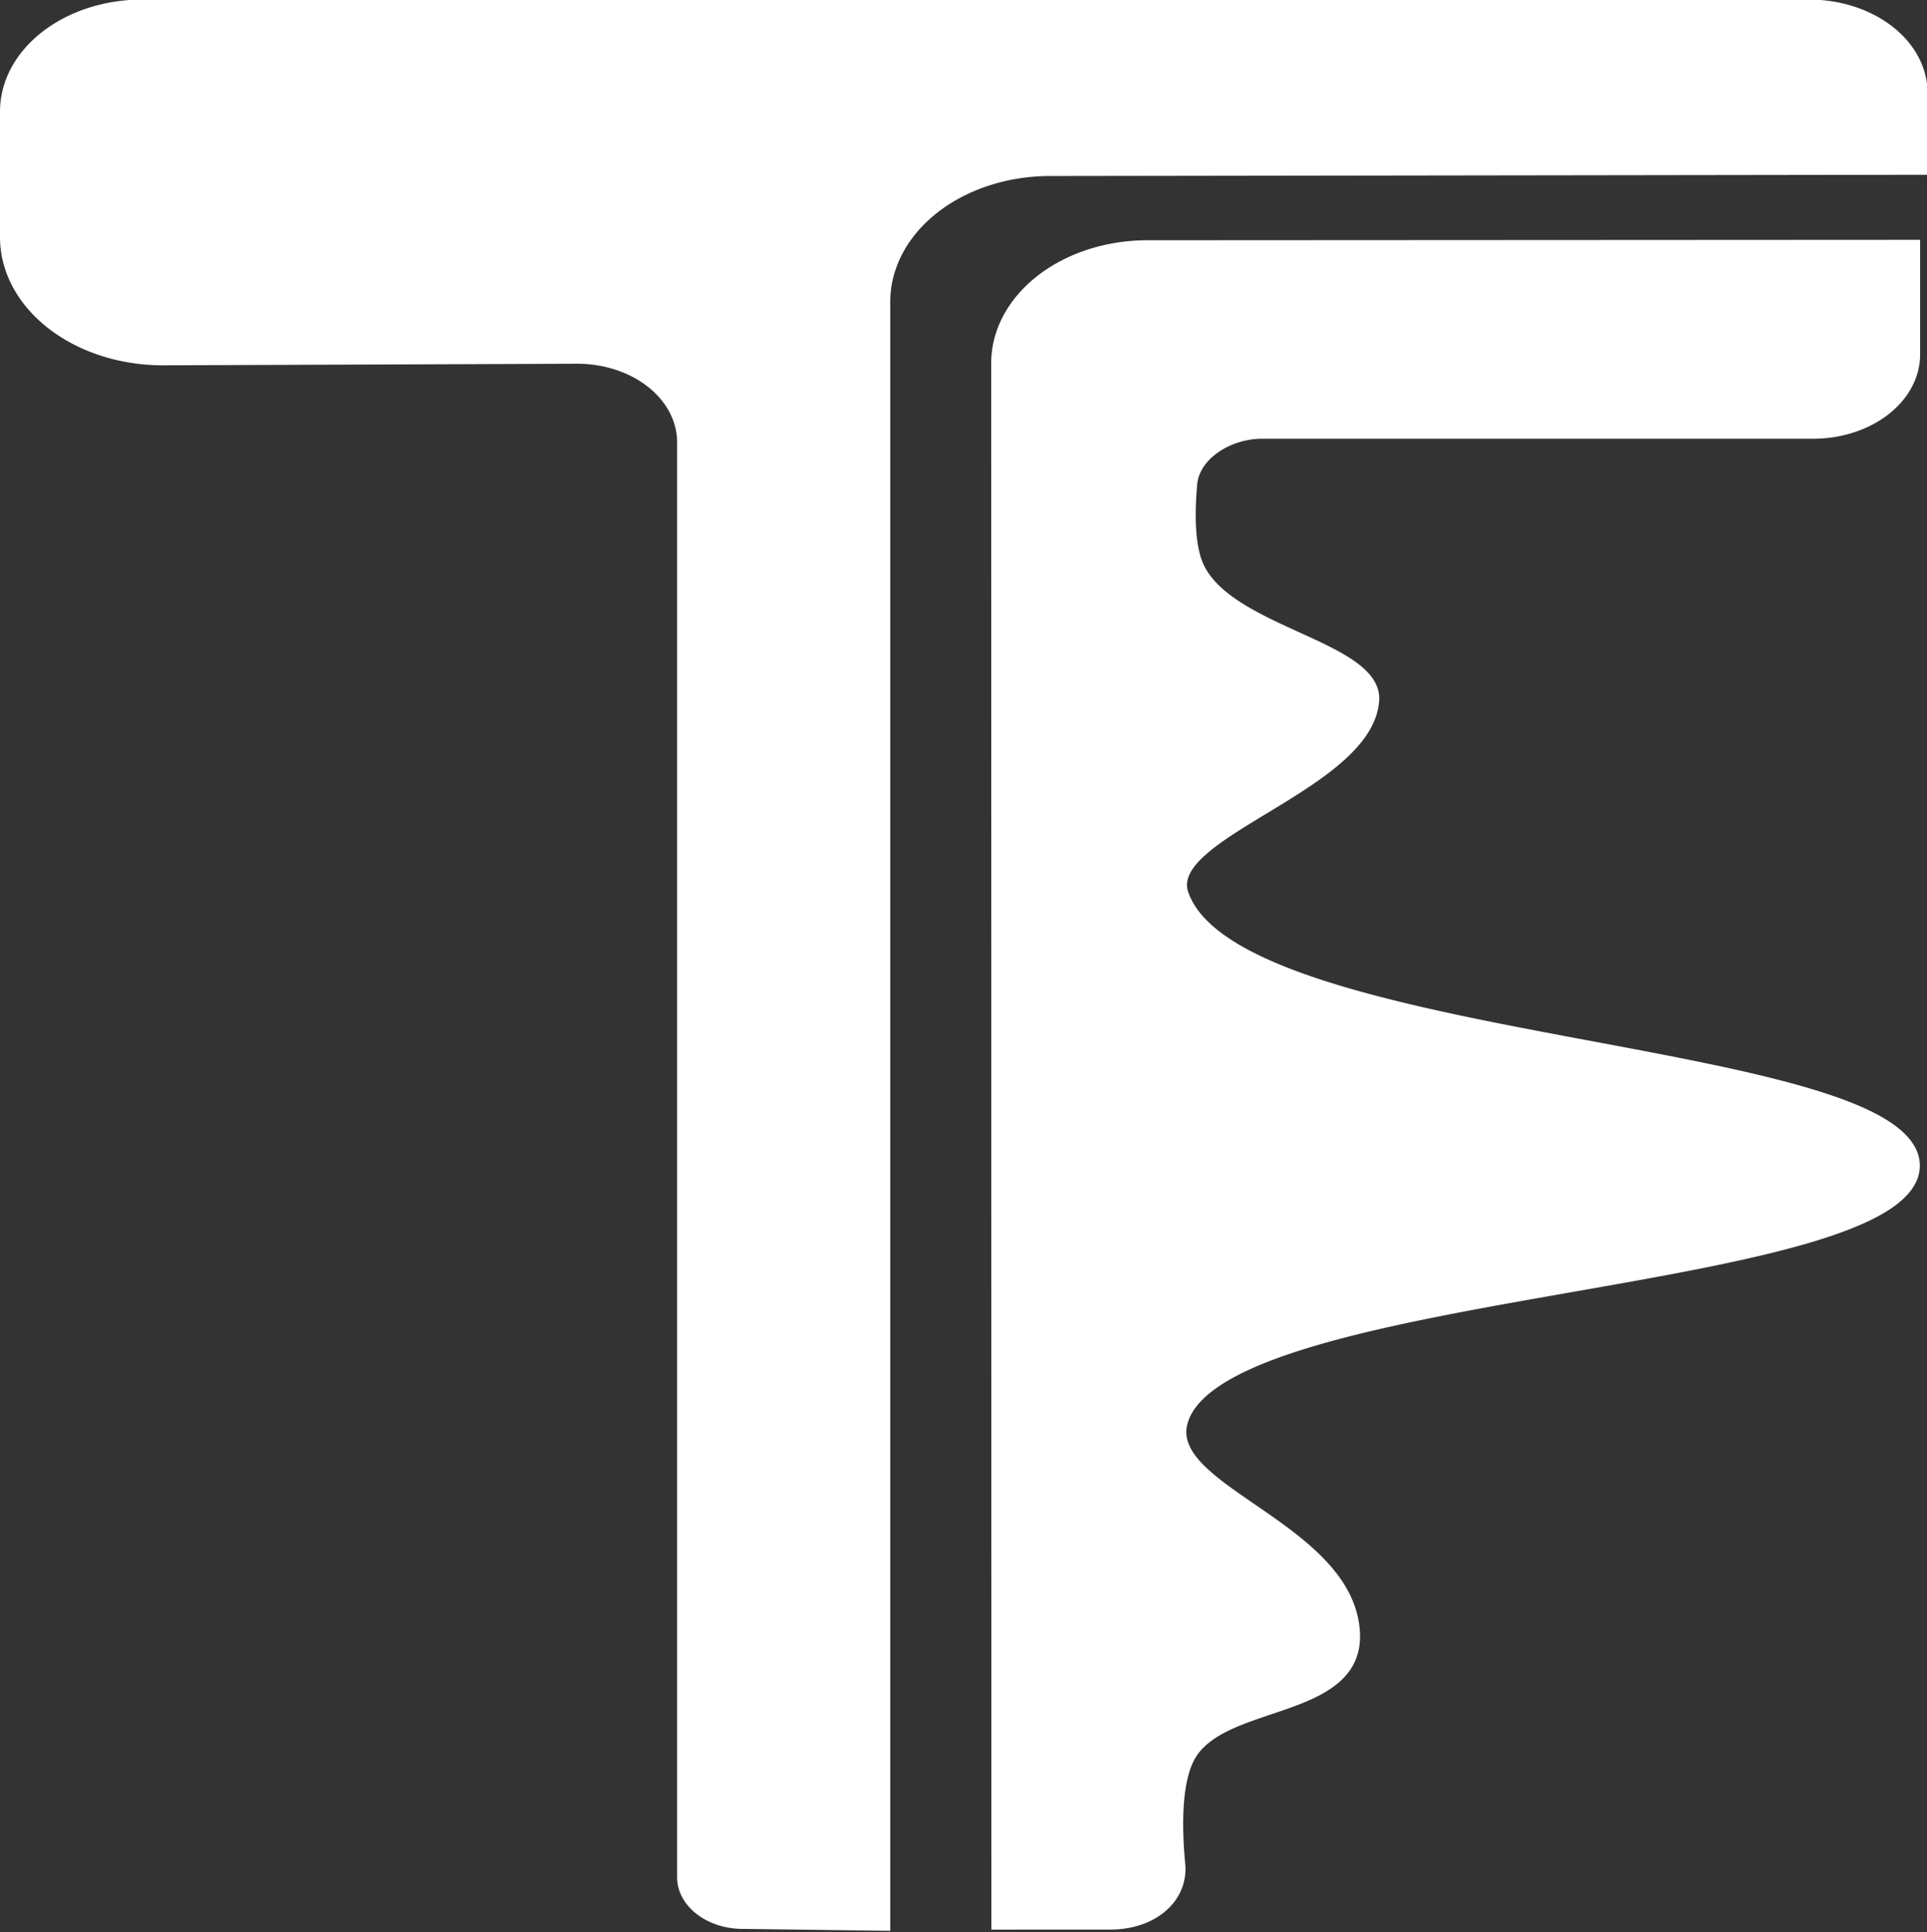 <?xml version="1.0" encoding="UTF-8" standalone="no"?>
<!-- Created with Inkscape (http://www.inkscape.org/) -->

<svg
   width="172.595mm"
   height="173.089mm"
   viewBox="0 0 172.595 173.089"
   version="1.1"
   id="svg1"
   xml:space="preserve"
   inkscape:version="1.3.2 (1:1.3.2+202311252150+091e20ef0f)"
   sodipodi:docname="icon_torchfsm white.svg"
   inkscape:export-filename="icon_torchfsm white.png"
   inkscape:export-xdpi="96"
   inkscape:export-ydpi="96"
   xmlns:inkscape="http://www.inkscape.org/namespaces/inkscape"
   xmlns:sodipodi="http://sodipodi.sourceforge.net/DTD/sodipodi-0.dtd"
   xmlns="http://www.w3.org/2000/svg"
   xmlns:svg="http://www.w3.org/2000/svg"><rect x="0" y="0" width="172.595" height="173.089" fill="#333333" stroke="none"/><sodipodi:namedview
     id="namedview1"
     pagecolor="#ffffff"
     bordercolor="#000000"
     borderopacity="0.25"
     inkscape:showpageshadow="2"
     inkscape:pageopacity="0.0"
     inkscape:pagecheckerboard="0"
     inkscape:deskcolor="#d1d1d1"
     inkscape:document-units="mm"
     inkscape:zoom="0.125"
     inkscape:cx="3644"
     inkscape:cy="1884"
     inkscape:window-width="1920"
     inkscape:window-height="1043"
     inkscape:window-x="1920"
     inkscape:window-y="0"
     inkscape:window-maximized="1"
     inkscape:current-layer="layer1" /><defs
     id="defs1"><linearGradient
       id="swatch122"><stop
         style="stop-color:#e0a24d;stop-opacity:1;"
         offset="0"
         id="stop122" /><stop
         style="stop-color:#d62e55;stop-opacity:1;"
         offset="0.465"
         id="stop123" /><stop
         style="stop-color:#6a0d4a;stop-opacity:1;"
         offset="1"
         id="stop124" /></linearGradient><clipPath
       clipPathUnits="userSpaceOnUse"
       id="clipPath108"><path
         id="path108"
         style="stroke-width:0.1;stroke-linecap:square;paint-order:markers fill stroke;stop-color:#000000"
         d="M 438.251,553.764 H 1298.121 V 755.159 H 438.251 Z"
         sodipodi:nodetypes="ccccc" /></clipPath><clipPath
       clipPathUnits="userSpaceOnUse"
       id="clipPath54"><path
         id="path54"
         style="stroke-width:0.1;stroke-linecap:square;paint-order:markers fill stroke;stop-color:#000000"
         d="m 1691.199,-792.32 h 1634.892 v 92.828 H 1691.199 Z" /></clipPath><clipPath
       clipPathUnits="userSpaceOnUse"
       id="clipPath25"><rect
         style="fill:#ff0000;stroke:none;stroke-width:3;stroke-linecap:square;stroke-linejoin:miter;paint-order:stroke markers fill;stop-color:#000000"
         id="rect25-8"
         width="78"
         height="45.033"
         x="763.613"
         y="452.824" /></clipPath><clipPath
       clipPathUnits="userSpaceOnUse"
       id="clipPath15"><rect
         style="fill:none;stroke:#000000;stroke-linecap:butt;stroke-linejoin:bevel;paint-order:stroke markers fill;stop-color:#000000"
         id="rect15-7"
         width="45.034"
         height="38.956"
         x="262.483"
         y="121.001" /></clipPath><clipPath
       clipPathUnits="userSpaceOnUse"
       id="clipPath72"><path
         id="path72"
         style="stroke-width:0.1;stroke-linecap:square;paint-order:markers fill stroke;stop-color:#000000"
         d="m -880.828,-187.298 h 1640.84 v 73.282 h -1640.84 z" /></clipPath><clipPath
       clipPathUnits="userSpaceOnUse"
       id="clipPath5"><path
         id="path5"
         style="stroke-width:0.1;stroke-linecap:square;paint-order:markers fill stroke;stop-color:#000000"
         d="M 438.251,553.764 H 1298.121 V 755.159 H 438.251 Z"
         sodipodi:nodetypes="ccccc" /></clipPath><clipPath
       clipPathUnits="userSpaceOnUse"
       id="clipPath52"><path
         id="path52"
         style="stroke-width:0.1;stroke-linecap:square;paint-order:markers fill stroke;stop-color:#000000"
         d="m -880.828,-187.298 h 1640.84 v 73.282 h -1640.84 z" /></clipPath><clipPath
       clipPathUnits="userSpaceOnUse"
       id="clipPath33"><rect
         style="fill:#000000;stroke:none;stroke-width:1;stroke-linecap:butt;stroke-linejoin:bevel;paint-order:stroke markers fill;stop-color:#000000"
         id="rect33"
         width="46.192"
         height="80.007"
         x="75"
         y="399.997" /></clipPath><inkscape:path-effect
       effect="fillet_chamfer"
       id="path-effect11"
       is_visible="true"
       lpeversion="1"
       nodesatellites_param="F,0,0,1,0,0,0,1 @ F,0,0,1,0,7.228,0,1 @ F,0,0,1,0,4.714,0,1 @ F,0,0,1,0,0,0,1 @ F,0,0,1,0,0,0,1 @ F,0,0,1,0,0,0,1 @ F,0,0,1,0,0,0,1 @ F,0,0,1,0,0,0,1 @ F,0,0,1,0,0,0,1 @ F,0,0,1,0,0,0,1 @ F,0,0,1,0,5.531,0,1 @ F,0,0,1,0,0,0,1 @ F,0,0,1,0,10.796,0,1"
       radius="0"
       unit="px"
       method="auto"
       mode="F"
       chamfer_steps="1"
       flexible="false"
       use_knot_distance="true"
       apply_no_radius="true"
       apply_with_radius="true"
       only_selected="false"
       hide_knots="false" /><inkscape:path-effect
       effect="fillet_chamfer"
       id="path-effect10"
       is_visible="true"
       lpeversion="1"
       nodesatellites_param="F,0,0,1,0,0,0,1 @ F,0,0,1,0,8.059,0,1 @ F,0,0,1,0,9.784,0,1 @ F,0,0,1,0,11.331,0,1 @ F,0,0,1,0,7.805,0,1 @ F,0,0,1,0,4.162,0,1 @ F,0,0,1,0,0,0,1 @ F,0,0,1,0,12.098,0,1"
       radius="0"
       unit="px"
       method="auto"
       mode="F"
       chamfer_steps="1"
       flexible="false"
       use_knot_distance="true"
       apply_no_radius="true"
       apply_with_radius="true"
       only_selected="false"
       hide_knots="false" /><inkscape:path-effect
       effect="fillet_chamfer"
       id="path-effect9"
       is_visible="true"
       lpeversion="1"
       nodesatellites_param="F,0,0,1,0,0,0,1 @ F,0,0,1,0,0,0,1 @ F,0,0,1,0,9.892,0,1 @ F,0,0,1,0,10.689,0,1 @ F,0,0,1,0,0,0,1 @ F,0,0,1,0,0,0,1 @ F,0,0,1,0,0,0,1 @ F,0,0,1,0,0,0,1"
       radius="0"
       unit="px"
       method="auto"
       mode="F"
       chamfer_steps="1"
       flexible="false"
       use_knot_distance="true"
       apply_no_radius="true"
       apply_with_radius="true"
       only_selected="false"
       hide_knots="false" /><inkscape:path-effect
       effect="fillet_chamfer"
       id="path-effect8"
       is_visible="true"
       lpeversion="1"
       nodesatellites_param="F,0,0,1,0,0,0,1 @ F,0,0,1,0,0,0,1 @ F,0,0,1,0,5.654,0,1 @ F,0,0,1,0,0,0,1 @ F,0,0,1,0,0,0,1 @ F,0,0,1,0,0,0,1 @ F,0,0,1,0,0,0,1 @ F,0,0,1,0,0,0,1"
       radius="0"
       unit="px"
       method="auto"
       mode="F"
       chamfer_steps="1"
       flexible="false"
       use_knot_distance="true"
       apply_no_radius="true"
       apply_with_radius="true"
       only_selected="false"
       hide_knots="false" /><inkscape:path-effect
       effect="fillet_chamfer"
       id="path-effect11-9"
       is_visible="true"
       lpeversion="1"
       nodesatellites_param="F,0,0,1,0,0,0,1 @ F,0,0,1,0,7.228,0,1 @ F,0,0,1,0,4.714,0,1 @ F,0,0,1,0,0,0,1 @ F,0,0,1,0,0,0,1 @ F,0,0,1,0,0,0,1 @ F,0,0,1,0,0,0,1 @ F,0,0,1,0,0,0,1 @ F,0,0,1,0,0,0,1 @ F,0,0,1,0,0,0,1 @ F,0,0,1,0,5.531,0,1 @ F,0,0,1,0,0,0,1 @ F,0,0,1,0,10.796,0,1"
       radius="0"
       unit="px"
       method="auto"
       mode="F"
       chamfer_steps="1"
       flexible="false"
       use_knot_distance="true"
       apply_no_radius="true"
       apply_with_radius="true"
       only_selected="false"
       hide_knots="false" /><inkscape:path-effect
       effect="fillet_chamfer"
       id="path-effect10-0"
       is_visible="true"
       lpeversion="1"
       nodesatellites_param="F,0,0,1,0,0,0,1 @ F,0,0,1,0,8.059,0,1 @ F,0,0,1,0,9.784,0,1 @ F,0,0,1,0,11.331,0,1 @ F,0,0,1,0,7.805,0,1 @ F,0,0,1,0,4.162,0,1 @ F,0,0,1,0,0,0,1 @ F,0,0,1,0,12.098,0,1"
       radius="0"
       unit="px"
       method="auto"
       mode="F"
       chamfer_steps="1"
       flexible="false"
       use_knot_distance="true"
       apply_no_radius="true"
       apply_with_radius="true"
       only_selected="false"
       hide_knots="false" /><inkscape:path-effect
       effect="fillet_chamfer"
       id="path-effect11-9-4"
       is_visible="true"
       lpeversion="1"
       nodesatellites_param="F,0,0,1,0,0,0,1 @ F,0,0,1,0,7.228,0,1 @ F,0,0,1,0,4.714,0,1 @ F,0,0,1,0,0,0,1 @ F,0,0,1,0,0,0,1 @ F,0,0,1,0,0,0,1 @ F,0,0,1,0,0,0,1 @ F,0,0,1,0,0,0,1 @ F,0,0,1,0,0,0,1 @ F,0,0,1,0,0,0,1 @ F,0,0,1,0,5.531,0,1 @ F,0,0,1,0,0,0,1 @ F,0,0,1,0,10.796,0,1"
       radius="0"
       unit="px"
       method="auto"
       mode="F"
       chamfer_steps="1"
       flexible="false"
       use_knot_distance="true"
       apply_no_radius="true"
       apply_with_radius="true"
       only_selected="false"
       hide_knots="false" /><inkscape:path-effect
       effect="fillet_chamfer"
       id="path-effect10-0-3"
       is_visible="true"
       lpeversion="1"
       nodesatellites_param="F,0,0,1,0,0,0,1 @ F,0,0,1,0,8.059,0,1 @ F,0,0,1,0,9.784,0,1 @ F,0,0,1,0,11.331,0,1 @ F,0,0,1,0,7.805,0,1 @ F,0,0,1,0,4.162,0,1 @ F,0,0,1,0,0,0,1 @ F,0,0,1,0,12.098,0,1"
       radius="0"
       unit="px"
       method="auto"
       mode="F"
       chamfer_steps="1"
       flexible="false"
       use_knot_distance="true"
       apply_no_radius="true"
       apply_with_radius="true"
       only_selected="false"
       hide_knots="false" /><inkscape:path-effect
       effect="fillet_chamfer"
       id="path-effect10-0-3-6"
       is_visible="true"
       lpeversion="1"
       nodesatellites_param="F,0,0,1,0,0,0,1 @ F,0,0,1,0,8.059,0,1 @ F,0,0,1,0,9.784,0,1 @ F,0,0,1,0,11.331,0,1 @ F,0,0,1,0,7.805,0,1 @ F,0,0,1,0,4.162,0,1 @ F,0,0,1,0,0,0,1 @ F,0,0,1,0,12.098,0,1"
       radius="0"
       unit="px"
       method="auto"
       mode="F"
       chamfer_steps="1"
       flexible="false"
       use_knot_distance="true"
       apply_no_radius="true"
       apply_with_radius="true"
       only_selected="false"
       hide_knots="false" /><inkscape:path-effect
       effect="fillet_chamfer"
       id="path-effect11-9-4-2"
       is_visible="true"
       lpeversion="1"
       nodesatellites_param="F,0,0,1,0,0,0,1 @ F,0,0,1,0,7.228,0,1 @ F,0,0,1,0,4.714,0,1 @ F,0,0,1,0,0,0,1 @ F,0,0,1,0,0,0,1 @ F,0,0,1,0,0,0,1 @ F,0,0,1,0,0,0,1 @ F,0,0,1,0,0,0,1 @ F,0,0,1,0,0,0,1 @ F,0,0,1,0,0,0,1 @ F,0,0,1,0,5.531,0,1 @ F,0,0,1,0,0,0,1 @ F,0,0,1,0,10.796,0,1"
       radius="0"
       unit="px"
       method="auto"
       mode="F"
       chamfer_steps="1"
       flexible="false"
       use_knot_distance="true"
       apply_no_radius="true"
       apply_with_radius="true"
       only_selected="false"
       hide_knots="false" /><inkscape:path-effect
       effect="fillet_chamfer"
       id="path-effect11-9-4-2-8"
       is_visible="true"
       lpeversion="1"
       nodesatellites_param="F,0,0,1,0,0,0,1 @ F,0,0,1,0,7.228,0,1 @ F,0,0,1,0,4.714,0,1 @ F,0,0,1,0,0,0,1 @ F,0,0,1,0,0,0,1 @ F,0,0,1,0,0,0,1 @ F,0,0,1,0,0,0,1 @ F,0,0,1,0,0,0,1 @ F,0,0,1,0,0,0,1 @ F,0,0,1,0,0,0,1 @ F,0,0,1,0,5.531,0,1 @ F,0,0,1,0,0,0,1 @ F,0,0,1,0,10.796,0,1"
       radius="0"
       unit="px"
       method="auto"
       mode="F"
       chamfer_steps="1"
       flexible="false"
       use_knot_distance="true"
       apply_no_radius="true"
       apply_with_radius="true"
       only_selected="false"
       hide_knots="false" /><inkscape:path-effect
       effect="fillet_chamfer"
       id="path-effect10-0-3-8"
       is_visible="true"
       lpeversion="1"
       nodesatellites_param="F,0,0,1,0,0,0,1 @ F,0,0,1,0,8.059,0,1 @ F,0,0,1,0,9.784,0,1 @ F,0,0,1,0,11.331,0,1 @ F,0,0,1,0,7.805,0,1 @ F,0,0,1,0,4.162,0,1 @ F,0,0,1,0,0,0,1 @ F,0,0,1,0,12.098,0,1"
       radius="0"
       unit="px"
       method="auto"
       mode="F"
       chamfer_steps="1"
       flexible="false"
       use_knot_distance="true"
       apply_no_radius="true"
       apply_with_radius="true"
       only_selected="false"
       hide_knots="false" /><inkscape:path-effect
       effect="fillet_chamfer"
       id="path-effect11-9-4-6"
       is_visible="true"
       lpeversion="1"
       nodesatellites_param="F,0,0,1,0,0,0,1 @ F,0,0,1,0,7.228,0,1 @ F,0,0,1,0,4.714,0,1 @ F,0,0,1,0,0,0,1 @ F,0,0,1,0,0,0,1 @ F,0,0,1,0,0,0,1 @ F,0,0,1,0,0,0,1 @ F,0,0,1,0,0,0,1 @ F,0,0,1,0,0,0,1 @ F,0,0,1,0,0,0,1 @ F,0,0,1,0,5.531,0,1 @ F,0,0,1,0,0,0,1 @ F,0,0,1,0,10.796,0,1"
       radius="0"
       unit="px"
       method="auto"
       mode="F"
       chamfer_steps="1"
       flexible="false"
       use_knot_distance="true"
       apply_no_radius="true"
       apply_with_radius="true"
       only_selected="false"
       hide_knots="false" /><inkscape:path-effect
       effect="fillet_chamfer"
       id="path-effect11-9-4-2-8-4"
       is_visible="true"
       lpeversion="1"
       nodesatellites_param="F,0,0,1,0,0,0,1 @ F,0,0,1,0,7.228,0,1 @ F,0,0,1,0,4.714,0,1 @ F,0,0,1,0,0,0,1 @ F,0,0,1,0,0,0,1 @ F,0,0,1,0,0,0,1 @ F,0,0,1,0,0,0,1 @ F,0,0,1,0,0,0,1 @ F,0,0,1,0,0,0,1 @ F,0,0,1,0,0,0,1 @ F,0,0,1,0,5.531,0,1 @ F,0,0,1,0,0,0,1 @ F,0,0,1,0,10.796,0,1"
       radius="0"
       unit="px"
       method="auto"
       mode="F"
       chamfer_steps="1"
       flexible="false"
       use_knot_distance="true"
       apply_no_radius="true"
       apply_with_radius="true"
       only_selected="false"
       hide_knots="false" /><inkscape:path-effect
       effect="fillet_chamfer"
       id="path-effect10-0-3-8-4"
       is_visible="true"
       lpeversion="1"
       nodesatellites_param="F,0,0,1,0,0,0,1 @ F,0,0,1,0,8.059,0,1 @ F,0,0,1,0,9.784,0,1 @ F,0,0,1,0,11.331,0,1 @ F,0,0,1,0,7.805,0,1 @ F,0,0,1,0,4.162,0,1 @ F,0,0,1,0,0,0,1 @ F,0,0,1,0,12.098,0,1"
       radius="0"
       unit="px"
       method="auto"
       mode="F"
       chamfer_steps="1"
       flexible="false"
       use_knot_distance="true"
       apply_no_radius="true"
       apply_with_radius="true"
       only_selected="false"
       hide_knots="false" /><inkscape:path-effect
       effect="fillet_chamfer"
       id="path-effect11-9-4-6-3"
       is_visible="true"
       lpeversion="1"
       nodesatellites_param="F,0,0,1,0,0,0,1 @ F,0,0,1,0,7.228,0,1 @ F,0,0,1,0,4.714,0,1 @ F,0,0,1,0,0,0,1 @ F,0,0,1,0,0,0,1 @ F,0,0,1,0,0,0,1 @ F,0,0,1,0,0,0,1 @ F,0,0,1,0,0,0,1 @ F,0,0,1,0,0,0,1 @ F,0,0,1,0,0,0,1 @ F,0,0,1,0,5.531,0,1 @ F,0,0,1,0,0,0,1 @ F,0,0,1,0,10.796,0,1"
       radius="0"
       unit="px"
       method="auto"
       mode="F"
       chamfer_steps="1"
       flexible="false"
       use_knot_distance="true"
       apply_no_radius="true"
       apply_with_radius="true"
       only_selected="false"
       hide_knots="false" /><inkscape:path-effect
       effect="fillet_chamfer"
       id="path-effect11-9-4-2-8-4-1"
       is_visible="true"
       lpeversion="1"
       nodesatellites_param="F,0,0,1,0,0,0,1 @ F,0,0,1,0,7.228,0,1 @ F,0,0,1,0,4.714,0,1 @ F,0,0,1,0,0,0,1 @ F,0,0,1,0,0,0,1 @ F,0,0,1,0,0,0,1 @ F,0,0,1,0,0,0,1 @ F,0,0,1,0,0,0,1 @ F,0,0,1,0,0,0,1 @ F,0,0,1,0,0,0,1 @ F,0,0,1,0,5.531,0,1 @ F,0,0,1,0,0,0,1 @ F,0,0,1,0,10.796,0,1"
       radius="0"
       unit="px"
       method="auto"
       mode="F"
       chamfer_steps="1"
       flexible="false"
       use_knot_distance="true"
       apply_no_radius="true"
       apply_with_radius="true"
       only_selected="false"
       hide_knots="false" /><inkscape:path-effect
       effect="fillet_chamfer"
       id="path-effect10-0-3-8-4-7"
       is_visible="true"
       lpeversion="1"
       nodesatellites_param="F,0,0,1,0,0,0,1 @ F,0,0,1,0,8.059,0,1 @ F,0,0,1,0,9.784,0,1 @ F,0,0,1,0,11.331,0,1 @ F,0,0,1,0,7.805,0,1 @ F,0,0,1,0,4.162,0,1 @ F,0,0,1,0,0,0,1 @ F,0,0,1,0,12.098,0,1"
       radius="0"
       unit="px"
       method="auto"
       mode="F"
       chamfer_steps="1"
       flexible="false"
       use_knot_distance="true"
       apply_no_radius="true"
       apply_with_radius="true"
       only_selected="false"
       hide_knots="false" /><inkscape:path-effect
       effect="fillet_chamfer"
       id="path-effect11-9-4-6-3-8"
       is_visible="true"
       lpeversion="1"
       nodesatellites_param="F,0,0,1,0,0,0,1 @ F,0,0,1,0,7.228,0,1 @ F,0,0,1,0,4.714,0,1 @ F,0,0,1,0,0,0,1 @ F,0,0,1,0,0,0,1 @ F,0,0,1,0,0,0,1 @ F,0,0,1,0,0,0,1 @ F,0,0,1,0,0,0,1 @ F,0,0,1,0,0,0,1 @ F,0,0,1,0,0,0,1 @ F,0,0,1,0,5.531,0,1 @ F,0,0,1,0,0,0,1 @ F,0,0,1,0,10.796,0,1"
       radius="0"
       unit="px"
       method="auto"
       mode="F"
       chamfer_steps="1"
       flexible="false"
       use_knot_distance="true"
       apply_no_radius="true"
       apply_with_radius="true"
       only_selected="false"
       hide_knots="false" /><inkscape:path-effect
       effect="fillet_chamfer"
       id="path-effect11-9-3"
       is_visible="true"
       lpeversion="1"
       nodesatellites_param="F,0,0,1,0,0,0,1 @ F,0,0,1,0,7.228,0,1 @ F,0,0,1,0,4.714,0,1 @ F,0,0,1,0,0,0,1 @ F,0,0,1,0,0,0,1 @ F,0,0,1,0,0,0,1 @ F,0,0,1,0,0,0,1 @ F,0,0,1,0,0,0,1 @ F,0,0,1,0,0,0,1 @ F,0,0,1,0,0,0,1 @ F,0,0,1,0,5.531,0,1 @ F,0,0,1,0,0,0,1 @ F,0,0,1,0,10.796,0,1"
       radius="0"
       unit="px"
       method="auto"
       mode="F"
       chamfer_steps="1"
       flexible="false"
       use_knot_distance="true"
       apply_no_radius="true"
       apply_with_radius="true"
       only_selected="false"
       hide_knots="false" /><inkscape:path-effect
       effect="fillet_chamfer"
       id="path-effect10-0-8"
       is_visible="true"
       lpeversion="1"
       nodesatellites_param="F,0,0,1,0,0,0,1 @ F,0,0,1,0,8.059,0,1 @ F,0,0,1,0,9.784,0,1 @ F,0,0,1,0,11.331,0,1 @ F,0,0,1,0,7.805,0,1 @ F,0,0,1,0,4.162,0,1 @ F,0,0,1,0,0,0,1 @ F,0,0,1,0,12.098,0,1"
       radius="0"
       unit="px"
       method="auto"
       mode="F"
       chamfer_steps="1"
       flexible="false"
       use_knot_distance="true"
       apply_no_radius="true"
       apply_with_radius="true"
       only_selected="false"
       hide_knots="false" /><inkscape:path-effect
       effect="fillet_chamfer"
       id="path-effect11-9-4-2-8-4-1-8"
       is_visible="true"
       lpeversion="1"
       nodesatellites_param="F,0,0,1,0,0,0,1 @ F,0,0,1,0,7.228,0,1 @ F,0,0,1,0,4.714,0,1 @ F,0,0,1,0,0,0,1 @ F,0,0,1,0,0,0,1 @ F,0,0,1,0,0,0,1 @ F,0,0,1,0,0,0,1 @ F,0,0,1,0,0,0,1 @ F,0,0,1,0,0,0,1 @ F,0,0,1,0,0,0,1 @ F,0,0,1,0,5.531,0,1 @ F,0,0,1,0,0,0,1 @ F,0,0,1,0,10.796,0,1"
       radius="0"
       unit="px"
       method="auto"
       mode="F"
       chamfer_steps="1"
       flexible="false"
       use_knot_distance="true"
       apply_no_radius="true"
       apply_with_radius="true"
       only_selected="false"
       hide_knots="false" /><inkscape:path-effect
       effect="fillet_chamfer"
       id="path-effect10-0-3-8-4-7-9"
       is_visible="true"
       lpeversion="1"
       nodesatellites_param="F,0,0,1,0,0,0,1 @ F,0,0,1,0,8.059,0,1 @ F,0,0,1,0,9.784,0,1 @ F,0,0,1,0,11.331,0,1 @ F,0,0,1,0,7.805,0,1 @ F,0,0,1,0,4.162,0,1 @ F,0,0,1,0,0,0,1 @ F,0,0,1,0,12.098,0,1"
       radius="0"
       unit="px"
       method="auto"
       mode="F"
       chamfer_steps="1"
       flexible="false"
       use_knot_distance="true"
       apply_no_radius="true"
       apply_with_radius="true"
       only_selected="false"
       hide_knots="false" /><inkscape:path-effect
       effect="fillet_chamfer"
       id="path-effect11-9-4-6-3-8-7"
       is_visible="true"
       lpeversion="1"
       nodesatellites_param="F,0,0,1,0,0,0,1 @ F,0,0,1,0,7.228,0,1 @ F,0,0,1,0,4.714,0,1 @ F,0,0,1,0,0,0,1 @ F,0,0,1,0,0,0,1 @ F,0,0,1,0,0,0,1 @ F,0,0,1,0,0,0,1 @ F,0,0,1,0,0,0,1 @ F,0,0,1,0,0,0,1 @ F,0,0,1,0,0,0,1 @ F,0,0,1,0,5.531,0,1 @ F,0,0,1,0,0,0,1 @ F,0,0,1,0,10.796,0,1"
       radius="0"
       unit="px"
       method="auto"
       mode="F"
       chamfer_steps="1"
       flexible="false"
       use_knot_distance="true"
       apply_no_radius="true"
       apply_with_radius="true"
       only_selected="false"
       hide_knots="false" /></defs><g
     inkscape:label="图层 1"
     inkscape:groupmode="layer"
     id="layer1"
     transform="translate(2942.165,-24.316)"><path
       style="fill:#ffffff;fill-opacity:1;stroke:#ffffff;stroke-width:1.058"
       d="m 135.259,110.859 v 10.046 a 7.228,7.228 135 0 1 -7.228,7.228 H 88.081 c -2.603,0 -5.062,2.086 -5.247,4.682 -0.19,2.669 -0.203,5.848 0.533,7.734 2.355,6.034 12.927,7.264 12.661,12.235 -0.421,7.872 -15.365,12.221 -13.824,17.818 3.98,14.452 53.124,13.754 53.034,25.085 -0.09,11.356 -50.054,10.794 -53.077,23.542 -1.5,6.322 11.859,9.678 12.463,19.255 0.504,7.994 -9.801,6.102 -12.033,11.903 -0.907,2.358 -0.871,6.358 -0.628,9.655 0.225,3.044 -1.848,5.493 -4.903,5.495 l -8.095,0.004 -0.015,-143.84 a 10.803,10.803 134.977 0 1 10.795,-10.804 z"
       id="path6"
       sodipodi:nodetypes="cccasssssacccc"
       transform="matrix(1.235,0,0,0.972,-2937.886,-61.439)"
       inkscape:original-d="m 135.25878,110.85912 v 17.27461 H 83.367831 c 0,0 -1.447446,8.70793 0,12.41628 2.355103,6.03375 12.92669,7.26356 12.66109,12.2354 -0.42054,7.87236 -15.365213,12.22085 -13.823953,17.81792 3.97951,14.45157 53.123862,13.75416 53.033812,25.08498 -0.0902,11.35638 -50.053742,10.79354 -53.077442,23.54167 -1.49958,6.32236 11.858503,9.67816 12.462713,19.25494 0.50435,7.99406 -9.8013,6.10203 -12.033475,11.90259 -1.745702,4.53641 0,15.14683 0,15.14683 l -13.625675,0.007 -0.01607,-154.63624 z"
       inkscape:path-effect="#path-effect11" /><path
       style="fill:#ffffff;stroke:#ffffff;stroke-width:1.058"
       d="m 140.459,107.197 v -7.03 A 8.059,8.059 45 0 0 132.4,92.108 H 11.511 a 9.784,9.784 135 0 0 -9.784,9.784 l 0,11.591 a 11.277,11.277 44.861 0 0 11.331,11.276 l 29.97,-0.145 a 7.767,7.767 44.861 0 1 7.805,7.767 v 132.256 a 4.232,4.232 45.473 0 0 4.162,4.231 l 10.238,0.169 v -149.605 a 12.12,12.12 134.947 0 1 12.098,-12.12 z"
       id="path7"
       sodipodi:nodetypes="ccccccccc"
       inkscape:path-effect="#path-effect10"
       inkscape:original-d="M 140.45942,107.19725 V 92.107751 H 1.7268207 v 32.706819 l 49.1059763,-0.2379 v 144.2238 l 14.399829,0.2379 V 107.33603 Z"
       transform="matrix(1.235,0,0,0.972,-2943.644,-64.737)" /></g></svg>
